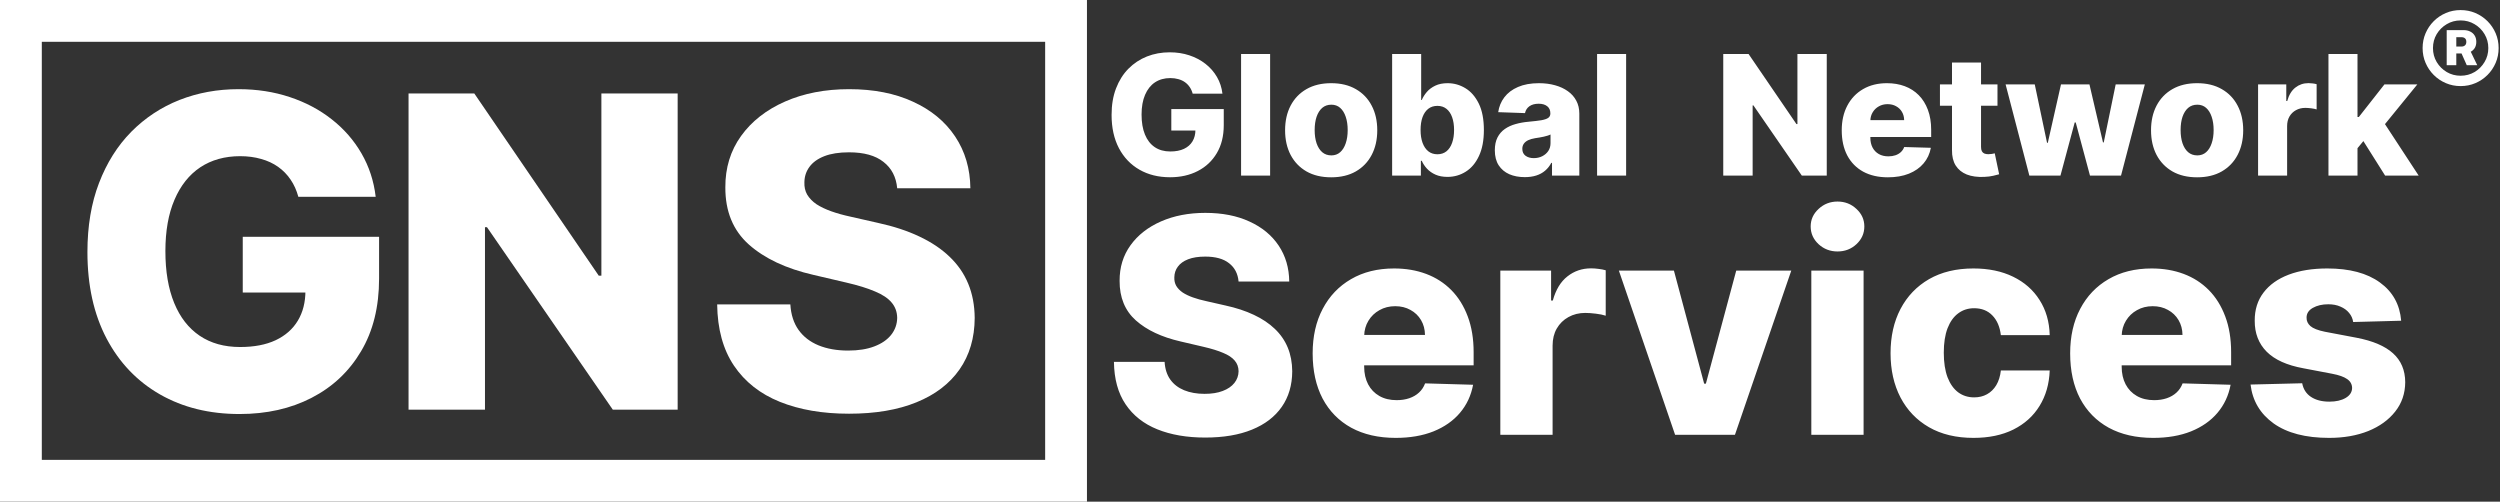 <svg width="299" height="60" viewBox="0 0 299 60" fill="none" xmlns="http://www.w3.org/2000/svg">
<rect x="0" y="0" width="299" height="60" fill="#333333" stroke="none"/>
<path d="M81.048 11.182V49H73.293L58.243 27.173H58.003V49H48.862V11.182H56.729L71.612 32.972H71.926V11.182H81.048Z" fill="white"/>
<path d="M107.304 22.52C107.181 21.166 106.633 20.113 105.661 19.362C104.7 18.599 103.328 18.217 101.543 18.217C100.361 18.217 99.376 18.371 98.588 18.679C97.8 18.987 97.209 19.412 96.815 19.953C96.421 20.483 96.218 21.092 96.206 21.781C96.181 22.348 96.292 22.846 96.538 23.277C96.797 23.708 97.166 24.09 97.646 24.422C98.139 24.742 98.73 25.025 99.419 25.271C100.108 25.517 100.884 25.733 101.746 25.918L104.996 26.656C106.867 27.062 108.517 27.604 109.945 28.281C111.385 28.958 112.591 29.765 113.564 30.7C114.549 31.636 115.294 32.713 115.798 33.932C116.303 35.151 116.562 36.517 116.574 38.031C116.562 40.419 115.958 42.469 114.764 44.18C113.57 45.892 111.853 47.203 109.612 48.114C107.384 49.025 104.694 49.48 101.543 49.48C98.379 49.48 95.621 49.006 93.27 48.058C90.919 47.11 89.09 45.67 87.785 43.737C86.481 41.804 85.81 39.361 85.773 36.406H94.526C94.599 37.625 94.926 38.641 95.504 39.453C96.083 40.266 96.877 40.881 97.886 41.3C98.908 41.718 100.09 41.928 101.432 41.928C102.663 41.928 103.709 41.761 104.571 41.429C105.445 41.097 106.116 40.635 106.584 40.044C107.052 39.453 107.292 38.776 107.304 38.013C107.292 37.299 107.07 36.689 106.639 36.185C106.208 35.668 105.544 35.224 104.645 34.855C103.759 34.474 102.626 34.123 101.247 33.803L97.296 32.879C94.021 32.128 91.442 30.916 89.558 29.241C87.675 27.555 86.739 25.277 86.751 22.409C86.739 20.07 87.367 18.02 88.635 16.26C89.903 14.499 91.657 13.127 93.898 12.142C96.138 11.157 98.693 10.665 101.561 10.665C104.491 10.665 107.033 11.163 109.188 12.161C111.354 13.145 113.035 14.53 114.229 16.315C115.423 18.1 116.032 20.169 116.057 22.52H107.304Z" fill="white"/>
<rect x="2.5" y="2.5" width="125" height="55" stroke="white" stroke-width="5"/>
<path d="M148.134 33.668C148.048 32.73 147.669 32.001 146.996 31.482C146.331 30.953 145.381 30.689 144.145 30.689C143.327 30.689 142.645 30.796 142.099 31.009C141.554 31.222 141.145 31.516 140.872 31.891C140.599 32.257 140.459 32.679 140.45 33.156C140.433 33.548 140.51 33.894 140.68 34.192C140.859 34.49 141.115 34.754 141.447 34.984C141.788 35.206 142.197 35.402 142.675 35.572C143.152 35.743 143.689 35.892 144.286 36.02L146.536 36.531C147.831 36.812 148.973 37.188 149.962 37.656C150.959 38.125 151.794 38.683 152.467 39.331C153.149 39.979 153.665 40.724 154.014 41.568C154.364 42.412 154.543 43.358 154.551 44.406C154.543 46.06 154.125 47.479 153.298 48.663C152.472 49.848 151.283 50.756 149.732 51.386C148.189 52.017 146.327 52.332 144.145 52.332C141.955 52.332 140.045 52.004 138.418 51.348C136.79 50.692 135.524 49.695 134.621 48.356C133.717 47.019 133.253 45.327 133.227 43.281H139.287C139.338 44.125 139.564 44.828 139.964 45.391C140.365 45.953 140.915 46.379 141.614 46.669C142.321 46.959 143.139 47.104 144.068 47.104C144.92 47.104 145.645 46.989 146.241 46.758C146.847 46.528 147.311 46.209 147.635 45.8C147.959 45.391 148.125 44.922 148.134 44.394C148.125 43.899 147.972 43.477 147.673 43.128C147.375 42.77 146.915 42.463 146.293 42.207C145.679 41.943 144.895 41.7 143.94 41.479L141.205 40.84C138.938 40.32 137.152 39.48 135.848 38.321C134.544 37.153 133.896 35.577 133.905 33.591C133.896 31.972 134.331 30.553 135.209 29.334C136.087 28.115 137.301 27.165 138.852 26.483C140.403 25.801 142.172 25.46 144.158 25.46C146.186 25.46 147.946 25.805 149.438 26.496C150.938 27.178 152.101 28.136 152.928 29.372C153.754 30.608 154.176 32.04 154.193 33.668H148.134ZM166.926 52.371C164.872 52.371 163.099 51.966 161.608 51.156C160.125 50.338 158.983 49.175 158.182 47.666C157.389 46.149 156.993 44.347 156.993 42.258C156.993 40.23 157.393 38.457 158.195 36.94C158.996 35.415 160.125 34.23 161.582 33.386C163.04 32.534 164.757 32.108 166.734 32.108C168.132 32.108 169.411 32.325 170.57 32.76C171.729 33.195 172.73 33.838 173.574 34.69C174.418 35.543 175.074 36.595 175.543 37.848C176.011 39.092 176.246 40.52 176.246 42.131V43.69H159.179V40.06H170.429C170.42 39.395 170.263 38.803 169.956 38.283C169.649 37.763 169.227 37.358 168.69 37.068C168.162 36.77 167.553 36.621 166.862 36.621C166.163 36.621 165.537 36.778 164.983 37.094C164.429 37.401 163.99 37.822 163.666 38.359C163.342 38.888 163.172 39.489 163.155 40.162V43.856C163.155 44.658 163.313 45.361 163.628 45.966C163.943 46.562 164.391 47.027 164.97 47.359C165.55 47.692 166.24 47.858 167.041 47.858C167.595 47.858 168.098 47.781 168.55 47.628C169.001 47.474 169.389 47.249 169.713 46.95C170.037 46.652 170.28 46.285 170.442 45.851L176.182 46.017C175.943 47.304 175.419 48.425 174.609 49.379C173.808 50.325 172.756 51.062 171.452 51.591C170.148 52.111 168.639 52.371 166.926 52.371ZM179.439 52V32.364H185.511V35.943H185.716C186.074 34.648 186.657 33.685 187.467 33.054C188.277 32.415 189.218 32.095 190.292 32.095C190.582 32.095 190.88 32.117 191.187 32.159C191.494 32.193 191.779 32.249 192.044 32.325V37.758C191.745 37.656 191.353 37.575 190.868 37.516C190.39 37.456 189.964 37.426 189.589 37.426C188.848 37.426 188.179 37.592 187.582 37.925C186.994 38.249 186.529 38.705 186.189 39.293C185.856 39.872 185.69 40.554 185.69 41.338V52H179.439ZM214.237 32.364L207.5 52H200.341L193.616 32.364H200.2L203.818 45.889H204.022L207.653 32.364H214.237ZM216.634 52V32.364H222.885V52H216.634ZM219.766 30.075C218.888 30.075 218.134 29.785 217.503 29.206C216.873 28.618 216.557 27.91 216.557 27.084C216.557 26.266 216.873 25.567 217.503 24.987C218.134 24.399 218.888 24.105 219.766 24.105C220.652 24.105 221.407 24.399 222.029 24.987C222.659 25.567 222.975 26.266 222.975 27.084C222.975 27.91 222.659 28.618 222.029 29.206C221.407 29.785 220.652 30.075 219.766 30.075ZM236.031 52.371C233.96 52.371 232.183 51.945 230.7 51.092C229.225 50.24 228.092 49.055 227.299 47.538C226.506 46.013 226.11 44.249 226.11 42.246C226.11 40.234 226.506 38.47 227.299 36.953C228.1 35.428 229.238 34.239 230.712 33.386C232.195 32.534 233.964 32.108 236.018 32.108C237.833 32.108 239.414 32.436 240.761 33.092C242.116 33.749 243.173 34.678 243.931 35.879C244.698 37.072 245.103 38.474 245.146 40.085H239.303C239.184 39.08 238.843 38.291 238.281 37.72C237.727 37.149 237.002 36.864 236.107 36.864C235.383 36.864 234.748 37.068 234.202 37.477C233.657 37.878 233.231 38.474 232.924 39.267C232.626 40.051 232.477 41.023 232.477 42.182C232.477 43.341 232.626 44.321 232.924 45.122C233.231 45.915 233.657 46.516 234.202 46.925C234.748 47.325 235.383 47.526 236.107 47.526C236.687 47.526 237.198 47.402 237.641 47.155C238.093 46.908 238.464 46.545 238.754 46.068C239.043 45.582 239.227 44.994 239.303 44.304H245.146C245.086 45.923 244.681 47.338 243.931 48.548C243.19 49.758 242.146 50.7 240.799 51.374C239.461 52.038 237.871 52.371 236.031 52.371ZM257.524 52.371C255.47 52.371 253.697 51.966 252.206 51.156C250.723 50.338 249.581 49.175 248.779 47.666C247.987 46.149 247.591 44.347 247.591 42.258C247.591 40.23 247.991 38.457 248.792 36.94C249.593 35.415 250.723 34.23 252.18 33.386C253.637 32.534 255.355 32.108 257.332 32.108C258.73 32.108 260.008 32.325 261.167 32.76C262.326 33.195 263.328 33.838 264.172 34.69C265.015 35.543 265.672 36.595 266.14 37.848C266.609 39.092 266.843 40.52 266.843 42.131V43.69H249.777V40.06H261.027C261.018 39.395 260.86 38.803 260.554 38.283C260.247 37.763 259.825 37.358 259.288 37.068C258.76 36.77 258.15 36.621 257.46 36.621C256.761 36.621 256.135 36.778 255.581 37.094C255.027 37.401 254.588 37.822 254.264 38.359C253.94 38.888 253.77 39.489 253.752 40.162V43.856C253.752 44.658 253.91 45.361 254.225 45.966C254.541 46.562 254.988 47.027 255.568 47.359C256.147 47.692 256.838 47.858 257.639 47.858C258.193 47.858 258.696 47.781 259.147 47.628C259.599 47.474 259.987 47.249 260.311 46.95C260.635 46.652 260.877 46.285 261.039 45.851L266.779 46.017C266.541 47.304 266.017 48.425 265.207 49.379C264.406 50.325 263.353 51.062 262.049 51.591C260.745 52.111 259.237 52.371 257.524 52.371ZM287.18 38.359L281.44 38.513C281.38 38.104 281.218 37.742 280.954 37.426C280.69 37.102 280.344 36.851 279.918 36.672C279.501 36.484 279.015 36.391 278.461 36.391C277.737 36.391 277.119 36.535 276.607 36.825C276.104 37.115 275.857 37.507 275.866 38.001C275.857 38.385 276.011 38.717 276.326 38.999C276.65 39.28 277.225 39.506 278.052 39.676L281.836 40.392C283.796 40.767 285.254 41.389 286.208 42.258C287.171 43.128 287.657 44.278 287.665 45.71C287.657 47.057 287.256 48.229 286.464 49.226C285.68 50.223 284.606 50.999 283.242 51.553C281.879 52.098 280.319 52.371 278.563 52.371C275.759 52.371 273.548 51.795 271.928 50.645C270.317 49.486 269.397 47.935 269.167 45.992L275.342 45.838C275.478 46.554 275.832 47.099 276.403 47.474C276.974 47.849 277.702 48.037 278.589 48.037C279.39 48.037 280.042 47.888 280.545 47.59C281.048 47.291 281.303 46.895 281.312 46.401C281.303 45.957 281.107 45.604 280.724 45.34C280.34 45.067 279.739 44.854 278.921 44.7L275.495 44.048C273.526 43.69 272.06 43.03 271.097 42.067C270.134 41.095 269.657 39.859 269.665 38.359C269.657 37.047 270.006 35.926 270.714 34.997C271.421 34.06 272.427 33.344 273.731 32.849C275.035 32.355 276.573 32.108 278.346 32.108C281.005 32.108 283.102 32.666 284.636 33.783C286.17 34.891 287.018 36.416 287.18 38.359Z" fill="white"/>
<path d="M142.646 11.206C142.566 10.908 142.447 10.645 142.291 10.418C142.135 10.186 141.943 9.989 141.716 9.828C141.489 9.667 141.228 9.546 140.935 9.466C140.641 9.381 140.319 9.338 139.969 9.338C139.263 9.338 138.652 9.509 138.136 9.849C137.625 10.19 137.23 10.688 136.95 11.341C136.671 11.99 136.531 12.778 136.531 13.706C136.531 14.639 136.666 15.434 136.936 16.092C137.206 16.75 137.597 17.252 138.108 17.598C138.619 17.944 139.24 18.116 139.969 18.116C140.613 18.116 141.157 18.012 141.602 17.804C142.052 17.591 142.393 17.29 142.625 16.902C142.857 16.514 142.973 16.057 142.973 15.531L143.626 15.609H140.089V13.046H146.361V14.97C146.361 16.272 146.084 17.387 145.53 18.315C144.981 19.243 144.223 19.956 143.257 20.453C142.296 20.95 141.19 21.199 139.94 21.199C138.553 21.199 137.334 20.898 136.283 20.297C135.232 19.695 134.412 18.838 133.825 17.726C133.238 16.608 132.945 15.283 132.945 13.749C132.945 12.555 133.122 11.497 133.477 10.574C133.832 9.646 134.327 8.86 134.962 8.216C135.601 7.572 136.339 7.084 137.178 6.753C138.02 6.421 138.927 6.256 139.898 6.256C140.741 6.256 141.524 6.376 142.249 6.618C142.978 6.859 143.622 7.2 144.18 7.641C144.744 8.081 145.201 8.604 145.551 9.21C145.902 9.816 146.119 10.482 146.205 11.206H142.646ZM151.906 6.455V21H148.433V6.455H151.906ZM159.209 21.206C158.063 21.206 157.078 20.972 156.254 20.503C155.435 20.029 154.803 19.371 154.358 18.528C153.918 17.681 153.697 16.698 153.697 15.581C153.697 14.459 153.918 13.476 154.358 12.633C154.803 11.786 155.435 11.128 156.254 10.659C157.078 10.186 158.063 9.949 159.209 9.949C160.355 9.949 161.337 10.186 162.156 10.659C162.98 11.128 163.612 11.786 164.053 12.633C164.498 13.476 164.72 14.459 164.72 15.581C164.72 16.698 164.498 17.681 164.053 18.528C163.612 19.371 162.98 20.029 162.156 20.503C161.337 20.972 160.355 21.206 159.209 21.206ZM159.23 18.585C159.647 18.585 160 18.457 160.288 18.202C160.577 17.946 160.797 17.591 160.949 17.136C161.105 16.682 161.183 16.156 161.183 15.56C161.183 14.954 161.105 14.423 160.949 13.969C160.797 13.514 160.577 13.159 160.288 12.903C160 12.648 159.647 12.52 159.23 12.52C158.799 12.52 158.435 12.648 158.136 12.903C157.843 13.159 157.618 13.514 157.462 13.969C157.31 14.423 157.234 14.954 157.234 15.56C157.234 16.156 157.31 16.682 157.462 17.136C157.618 17.591 157.843 17.946 158.136 18.202C158.435 18.457 158.799 18.585 159.23 18.585ZM166.499 21V6.455H169.972V11.959H170.043C170.185 11.627 170.387 11.308 170.647 11C170.912 10.692 171.248 10.441 171.656 10.247C172.067 10.048 172.56 9.949 173.133 9.949C173.89 9.949 174.598 10.148 175.256 10.546C175.919 10.943 176.454 11.556 176.862 12.385C177.269 13.213 177.472 14.269 177.472 15.553C177.472 16.788 177.276 17.823 176.883 18.656C176.495 19.49 175.969 20.115 175.306 20.531C174.648 20.948 173.916 21.156 173.112 21.156C172.562 21.156 172.086 21.066 171.684 20.886C171.281 20.706 170.943 20.47 170.668 20.176C170.398 19.883 170.19 19.568 170.043 19.232H169.937V21H166.499ZM169.901 15.546C169.901 16.133 169.979 16.644 170.136 17.079C170.297 17.515 170.526 17.854 170.825 18.095C171.128 18.332 171.49 18.45 171.911 18.45C172.337 18.45 172.7 18.332 172.998 18.095C173.296 17.854 173.521 17.515 173.673 17.079C173.829 16.644 173.907 16.133 173.907 15.546C173.907 14.958 173.829 14.449 173.673 14.018C173.521 13.588 173.296 13.254 172.998 13.017C172.704 12.78 172.342 12.662 171.911 12.662C171.485 12.662 171.123 12.778 170.825 13.01C170.526 13.242 170.297 13.573 170.136 14.004C169.979 14.435 169.901 14.949 169.901 15.546ZM182.368 21.185C181.672 21.185 181.054 21.069 180.514 20.837C179.979 20.6 179.555 20.245 179.243 19.771C178.935 19.293 178.781 18.694 178.781 17.974C178.781 17.368 178.887 16.857 179.1 16.44C179.314 16.024 179.607 15.685 179.981 15.425C180.355 15.164 180.786 14.968 181.274 14.835C181.761 14.698 182.282 14.606 182.836 14.558C183.457 14.501 183.956 14.442 184.335 14.381C184.714 14.314 184.988 14.222 185.159 14.104C185.334 13.981 185.422 13.808 185.422 13.585V13.55C185.422 13.185 185.296 12.903 185.045 12.704C184.794 12.506 184.456 12.406 184.029 12.406C183.57 12.406 183.201 12.506 182.922 12.704C182.642 12.903 182.465 13.178 182.389 13.528L179.186 13.415C179.28 12.752 179.524 12.16 179.917 11.639C180.315 11.114 180.859 10.702 181.551 10.403C182.247 10.1 183.083 9.949 184.058 9.949C184.754 9.949 185.395 10.032 185.983 10.197C186.57 10.358 187.081 10.595 187.517 10.908C187.952 11.215 188.288 11.594 188.525 12.044C188.767 12.494 188.887 13.008 188.887 13.585V21H185.62V19.48H185.535C185.341 19.849 185.092 20.162 184.789 20.418C184.491 20.673 184.138 20.865 183.731 20.993C183.329 21.121 182.874 21.185 182.368 21.185ZM183.44 18.912C183.814 18.912 184.15 18.836 184.449 18.685C184.752 18.533 184.993 18.325 185.173 18.06C185.353 17.79 185.443 17.477 185.443 17.122V16.085C185.343 16.137 185.223 16.185 185.081 16.227C184.943 16.27 184.792 16.31 184.626 16.348C184.46 16.386 184.29 16.419 184.115 16.447C183.94 16.476 183.771 16.502 183.61 16.526C183.284 16.578 183.004 16.658 182.772 16.767C182.545 16.876 182.37 17.018 182.247 17.193C182.128 17.364 182.069 17.567 182.069 17.804C182.069 18.164 182.197 18.438 182.453 18.628C182.713 18.817 183.042 18.912 183.44 18.912ZM194.484 6.455V21H191.011V6.455H194.484Z" fill="white"/>
<path d="M218.48 6.455V21H215.497L209.709 12.605H209.616V21H206.101V6.455H209.126L214.851 14.835H214.972V6.455H218.48ZM225.79 21.206C224.649 21.206 223.664 20.981 222.836 20.531C222.012 20.077 221.377 19.43 220.932 18.592C220.492 17.75 220.272 16.748 220.272 15.588C220.272 14.461 220.494 13.476 220.939 12.633C221.384 11.786 222.012 11.128 222.821 10.659C223.631 10.186 224.585 9.949 225.684 9.949C226.46 9.949 227.17 10.07 227.814 10.311C228.458 10.553 229.015 10.91 229.483 11.383C229.952 11.857 230.317 12.442 230.577 13.138C230.837 13.829 230.968 14.622 230.968 15.517V16.384H221.486V14.367H227.736C227.731 13.997 227.644 13.668 227.473 13.379C227.303 13.09 227.069 12.866 226.77 12.704C226.477 12.539 226.138 12.456 225.755 12.456C225.366 12.456 225.018 12.544 224.711 12.719C224.403 12.889 224.159 13.124 223.979 13.422C223.799 13.715 223.704 14.049 223.695 14.423V16.476C223.695 16.921 223.783 17.312 223.958 17.648C224.133 17.979 224.382 18.237 224.703 18.422C225.025 18.607 225.409 18.699 225.854 18.699C226.162 18.699 226.441 18.656 226.692 18.571C226.943 18.486 227.158 18.36 227.338 18.195C227.518 18.029 227.653 17.825 227.743 17.584L230.932 17.676C230.8 18.391 230.508 19.014 230.059 19.544C229.614 20.07 229.029 20.479 228.304 20.773C227.58 21.062 226.742 21.206 225.79 21.206ZM238.899 10.091V12.648H232.017V10.091H238.899ZM233.459 7.477H236.932V17.57C236.932 17.783 236.965 17.956 237.031 18.088C237.102 18.216 237.204 18.308 237.337 18.365C237.469 18.417 237.628 18.443 237.812 18.443C237.945 18.443 238.085 18.431 238.232 18.408C238.383 18.379 238.497 18.356 238.572 18.337L239.098 20.844C238.932 20.891 238.698 20.95 238.395 21.021C238.097 21.092 237.739 21.137 237.322 21.156C236.508 21.194 235.81 21.099 235.227 20.872C234.65 20.64 234.207 20.28 233.899 19.793C233.596 19.305 233.449 18.692 233.459 17.953V7.477ZM242.71 21L239.869 10.091H243.356L244.826 17.079H244.918L246.495 10.091H249.897L251.516 17.03H251.609L253.036 10.091H256.523L253.675 21H249.961L248.256 14.643H248.136L246.431 21H242.71ZM262.775 21.206C261.629 21.206 260.645 20.972 259.821 20.503C259.002 20.029 258.369 19.371 257.924 18.528C257.484 17.681 257.264 16.698 257.264 15.581C257.264 14.459 257.484 13.476 257.924 12.633C258.369 11.786 259.002 11.128 259.821 10.659C260.645 10.186 261.629 9.949 262.775 9.949C263.921 9.949 264.904 10.186 265.723 10.659C266.547 11.128 267.179 11.786 267.619 12.633C268.064 13.476 268.287 14.459 268.287 15.581C268.287 16.698 268.064 17.681 267.619 18.528C267.179 19.371 266.547 20.029 265.723 20.503C264.904 20.972 263.921 21.206 262.775 21.206ZM262.797 18.585C263.213 18.585 263.566 18.457 263.855 18.202C264.144 17.946 264.364 17.591 264.515 17.136C264.672 16.682 264.75 16.156 264.75 15.56C264.75 14.954 264.672 14.423 264.515 13.969C264.364 13.514 264.144 13.159 263.855 12.903C263.566 12.648 263.213 12.52 262.797 12.52C262.366 12.52 262.001 12.648 261.703 12.903C261.409 13.159 261.184 13.514 261.028 13.969C260.877 14.423 260.801 14.954 260.801 15.56C260.801 16.156 260.877 16.682 261.028 17.136C261.184 17.591 261.409 17.946 261.703 18.202C262.001 18.457 262.366 18.585 262.797 18.585ZM270.066 21V10.091H273.439V12.079H273.553C273.752 11.36 274.076 10.825 274.526 10.474C274.976 10.119 275.499 9.942 276.096 9.942C276.257 9.942 276.422 9.954 276.593 9.977C276.763 9.996 276.922 10.027 277.069 10.07V13.088C276.903 13.031 276.685 12.986 276.415 12.953C276.15 12.92 275.913 12.903 275.705 12.903C275.293 12.903 274.921 12.996 274.59 13.18C274.263 13.36 274.005 13.614 273.816 13.94C273.631 14.262 273.539 14.641 273.539 15.077V21H270.066ZM281.616 18.138L281.63 13.997H282.113L285.181 10.091H289.116L284.556 15.688H283.64L281.616 18.138ZM278.484 21V6.455H281.957V21H278.484ZM285.259 21L282.404 16.469L284.691 14.004L289.272 21H285.259Z" fill="white"/>
<path d="M35.68 23.535C35.471 22.76 35.163 22.077 34.757 21.486C34.351 20.883 33.852 20.372 33.261 19.953C32.67 19.535 31.993 19.221 31.23 19.011C30.467 18.79 29.63 18.679 28.719 18.679C26.884 18.679 25.296 19.122 23.954 20.009C22.625 20.895 21.597 22.188 20.871 23.886C20.144 25.573 19.781 27.623 19.781 30.035C19.781 32.461 20.132 34.529 20.834 36.24C21.535 37.951 22.551 39.256 23.881 40.155C25.21 41.053 26.823 41.503 28.719 41.503C30.393 41.503 31.809 41.232 32.966 40.69C34.135 40.136 35.022 39.355 35.625 38.345C36.228 37.336 36.53 36.148 36.53 34.781L38.229 34.984H29.033V28.318H45.338V33.322C45.338 36.708 44.618 39.607 43.178 42.02C41.749 44.433 39.78 46.285 37.269 47.578C34.769 48.871 31.895 49.517 28.645 49.517C25.038 49.517 21.868 48.735 19.135 47.172C16.402 45.608 14.272 43.38 12.746 40.487C11.219 37.582 10.456 34.135 10.456 30.146C10.456 27.044 10.918 24.293 11.841 21.892C12.764 19.479 14.051 17.436 15.7 15.761C17.362 14.087 19.283 12.819 21.462 11.957C23.653 11.096 26.01 10.665 28.534 10.665C30.725 10.665 32.763 10.979 34.646 11.607C36.542 12.234 38.216 13.121 39.669 14.266C41.134 15.411 42.322 16.771 43.233 18.347C44.144 19.922 44.71 21.652 44.932 23.535H35.68Z" fill="white"/>
<path d="M292.625 7.795V3.602H294.653C294.949 3.602 295.21 3.659 295.438 3.773C295.669 3.886 295.847 4.047 295.972 4.256C296.1 4.464 296.165 4.714 296.165 5.006C296.165 5.301 296.098 5.553 295.966 5.761C295.833 5.966 295.65 6.123 295.415 6.233C295.184 6.339 294.917 6.392 294.614 6.392H293.25V5.568H294.398C294.568 5.568 294.706 5.521 294.812 5.426C294.919 5.331 294.972 5.191 294.972 5.006C294.972 4.812 294.919 4.672 294.812 4.585C294.706 4.494 294.57 4.449 294.403 4.449H293.773V7.795H292.625ZM295.352 5.875L296.278 7.795H295.023L294.17 5.875H295.352ZM294.29 10.296C293.661 10.296 293.072 10.178 292.523 9.943C291.973 9.708 291.491 9.383 291.074 8.966C290.657 8.549 290.331 8.066 290.097 7.517C289.862 6.968 289.744 6.379 289.744 5.75C289.744 5.121 289.862 4.532 290.097 3.983C290.331 3.434 290.657 2.951 291.074 2.534C291.491 2.117 291.973 1.792 292.523 1.557C293.072 1.322 293.661 1.205 294.29 1.205C294.919 1.205 295.508 1.322 296.057 1.557C296.606 1.792 297.089 2.117 297.506 2.534C297.922 2.951 298.248 3.434 298.483 3.983C298.718 4.532 298.835 5.121 298.835 5.75C298.835 6.379 298.718 6.968 298.483 7.517C298.248 8.066 297.922 8.549 297.506 8.966C297.089 9.383 296.606 9.708 296.057 9.943C295.508 10.178 294.919 10.296 294.29 10.296ZM294.29 9.057C294.903 9.057 295.46 8.909 295.96 8.614C296.46 8.314 296.858 7.915 297.153 7.415C297.453 6.915 297.602 6.36 297.602 5.75C297.602 5.14 297.453 4.585 297.153 4.085C296.858 3.585 296.458 3.188 295.955 2.892C295.455 2.593 294.9 2.443 294.29 2.443C293.68 2.443 293.125 2.593 292.625 2.892C292.125 3.188 291.725 3.585 291.426 4.085C291.131 4.585 290.983 5.14 290.983 5.75C290.983 6.36 291.131 6.915 291.426 7.415C291.725 7.915 292.125 8.314 292.625 8.614C293.125 8.909 293.68 9.057 294.29 9.057Z" fill="white"/>
</svg>
